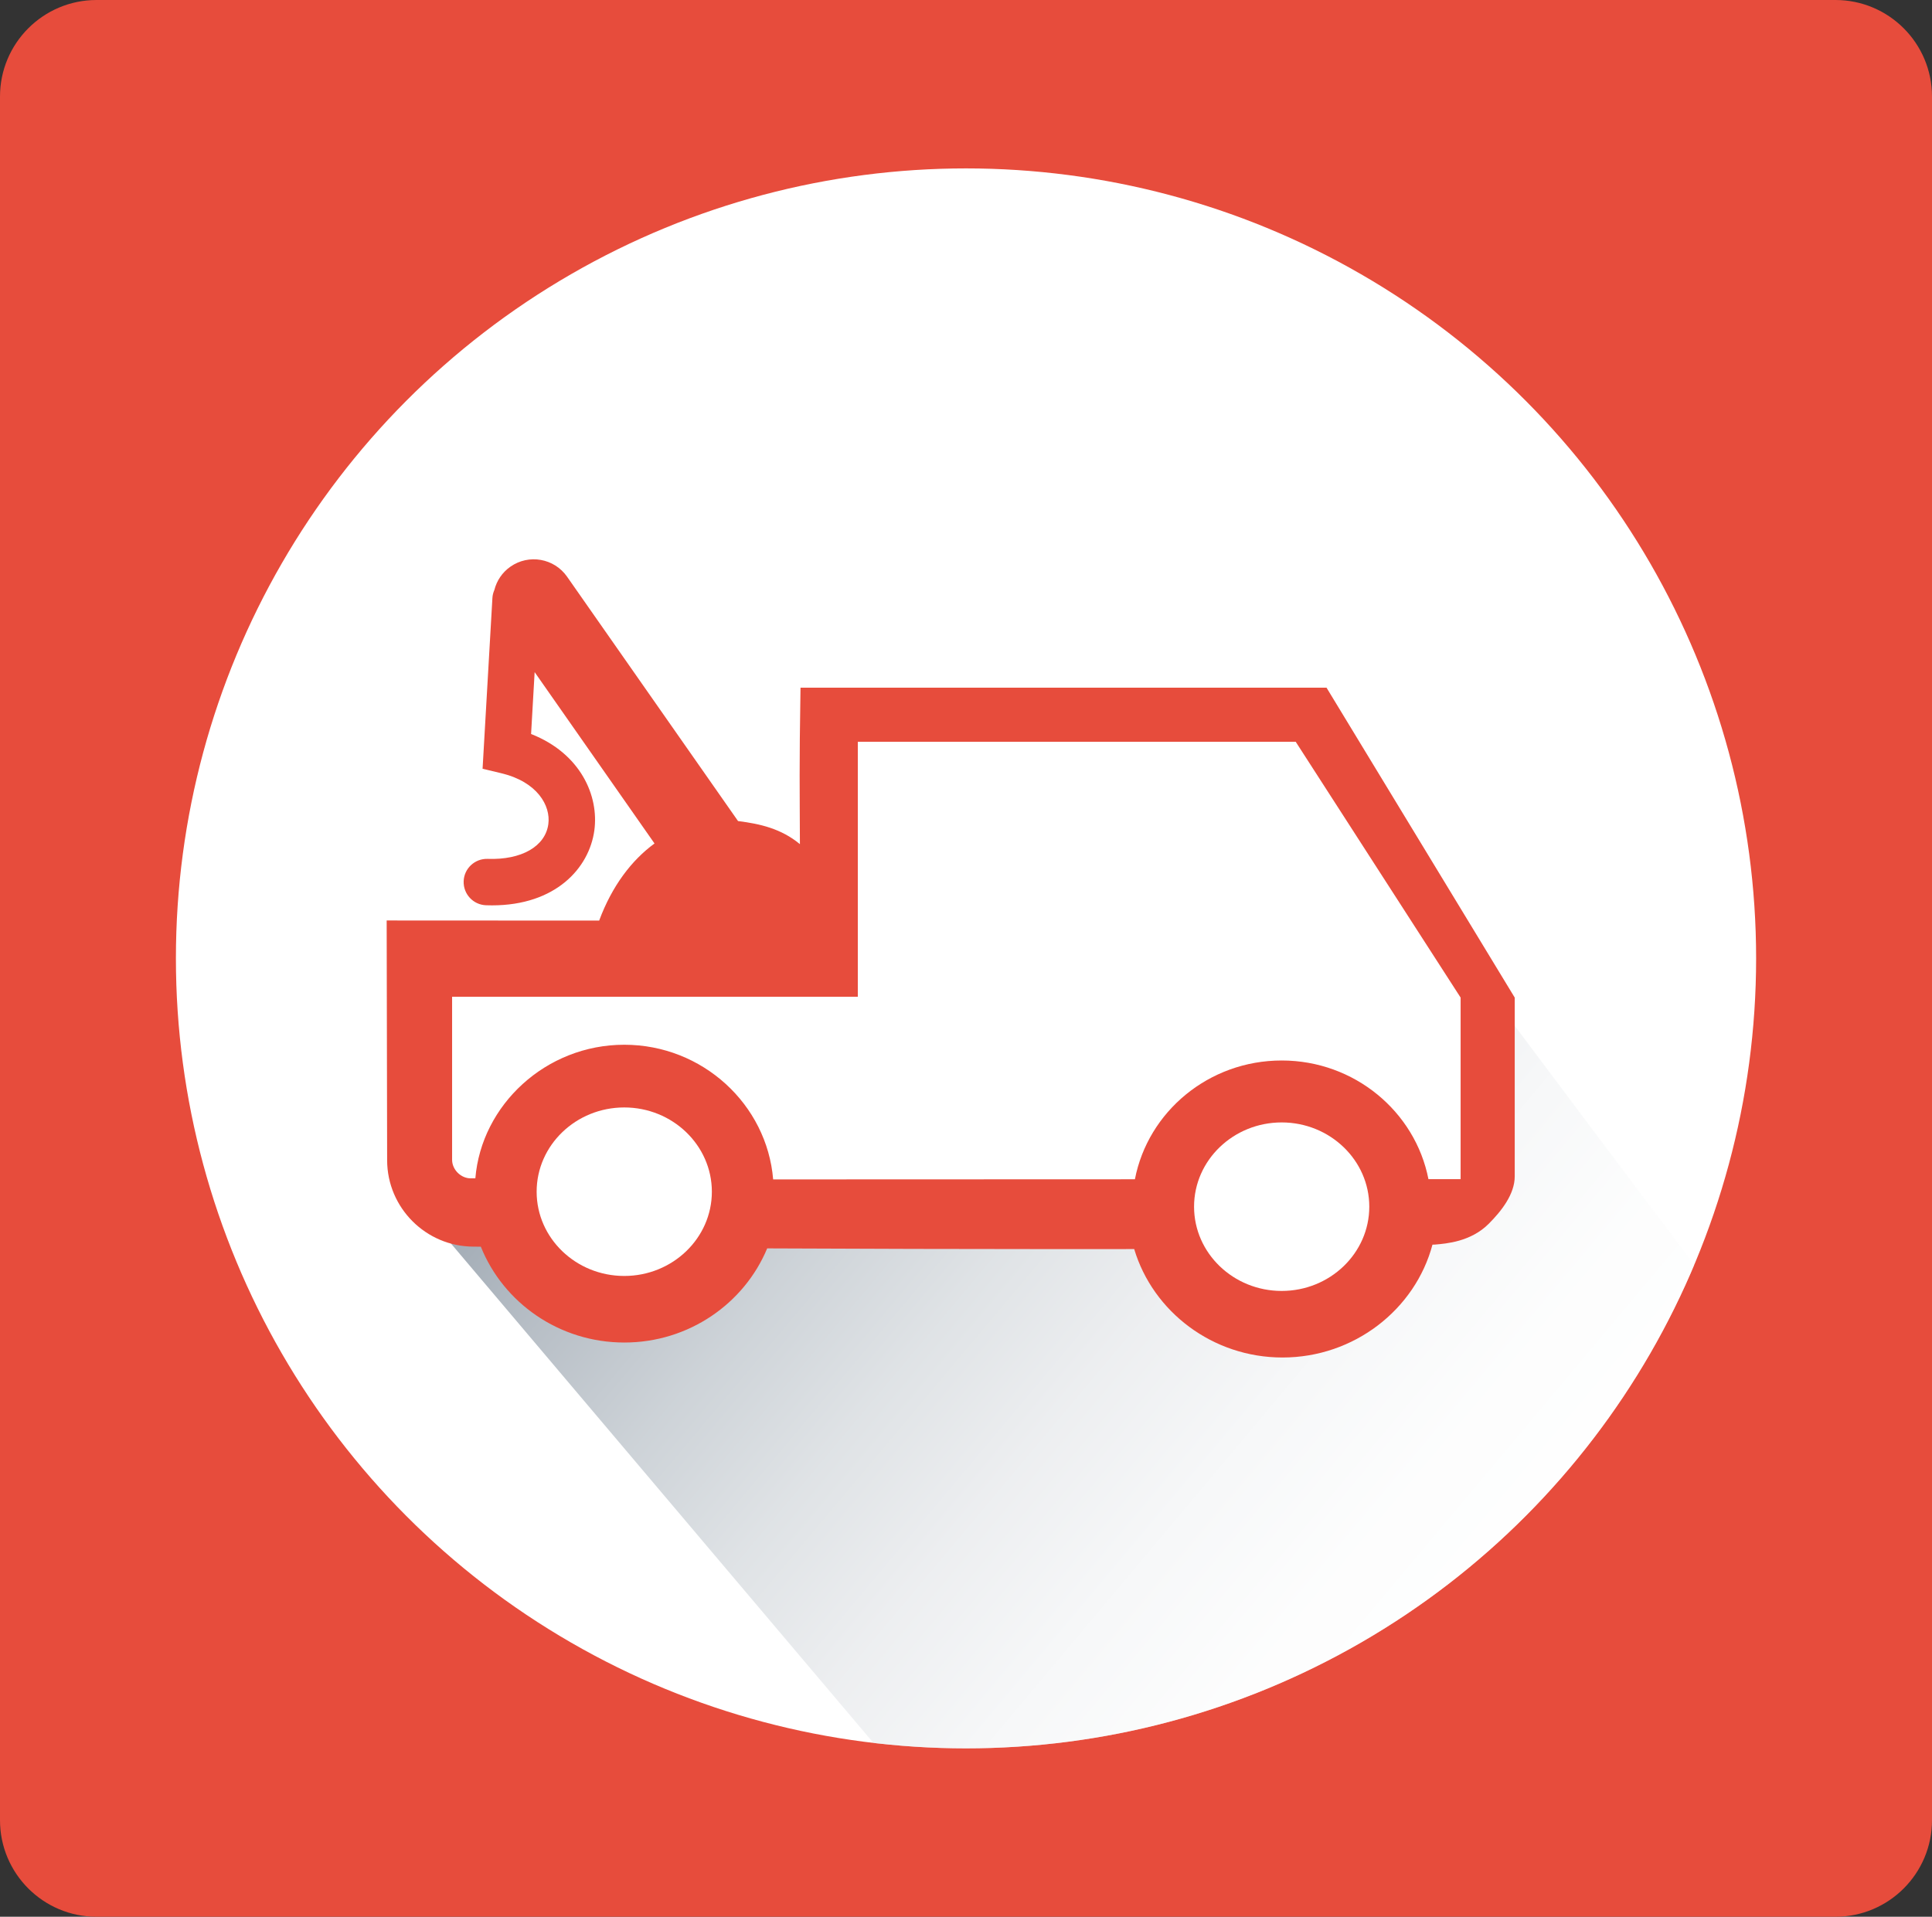 <?xml version="1.0" encoding="iso-8859-1"?>
<!-- Generator: Adobe Illustrator 18.0.0, SVG Export Plug-In . SVG Version: 6.00 Build 0)  -->
<!DOCTYPE svg PUBLIC "-//W3C//DTD SVG 1.1//EN" "http://www.w3.org/Graphics/SVG/1.1/DTD/svg11.dtd">
<svg version="1.1" id="Layer_1" xmlns="http://www.w3.org/2000/svg" xmlns:xlink="http://www.w3.org/1999/xlink" x="0px" y="0px"
	 viewBox="0 0 70.545 70" style="enable-background:new 0 0 70.545 70;" xml:space="preserve">
<rect x="0" y="0" width="70.545" height="70" fill="#333333" stroke="none"/>
<g>
	<path style="fill:#E74C3C;" d="M67.018,70H3.527C1.579,70,0,68.421,0,66.473V3.527C0,1.579,1.579,0,3.527,0h63.491
		c1.948,0,3.527,1.579,3.527,3.527v62.945C70.545,68.421,68.966,70,67.018,70z"/>
	<circle style="fill:#FFFFFF;" cx="35.273" cy="35" r="28.85"/>
	<g>
		<defs>
			<circle id="SVGID_1_" cx="35.273" cy="35" r="28.85"/>
		</defs>
		<clipPath id="SVGID_2_">
			<use xlink:href="#SVGID_1_"  style="overflow:visible;"/>
		</clipPath>
		<linearGradient id="SVGID_3_" gradientUnits="userSpaceOnUse" x1="23.237" y1="33.989" x2="64.711" y2="68.79">
			<stop  offset="0" style="stop-color:#34495E"/>
			<stop  offset="0.018" style="stop-color:#3E5266"/>
			<stop  offset="0.119" style="stop-color:#717F8E"/>
			<stop  offset="0.223" style="stop-color:#9CA7B1"/>
			<stop  offset="0.326" style="stop-color:#C0C7CD"/>
			<stop  offset="0.43" style="stop-color:#DCDFE3"/>
			<stop  offset="0.534" style="stop-color:#EFF1F3"/>
			<stop  offset="0.639" style="stop-color:#FBFCFC"/>
			<stop  offset="0.746" style="stop-color:#FFFFFF"/>
		</linearGradient>
		<polygon style="opacity:0.5;clip-path:url(#SVGID_2_);fill:url(#SVGID_3_);" points="15.053,43.742 36.53,69.135 64.808,69.135 
			67.11,53.197 54.189,35.971 		"/>
	</g>
	<path style="fill:#E74C3C;" d="M54.362,44.69c-0.658,0.66-1.551,0.726-1.967,0.762c-0.01,0.001-0.079,0.002-0.09,0.003
		c-0.63,2.368-2.862,4.121-5.476,4.121c-2.555,0-4.73-1.675-5.415-3.96c-0.822,0.002-1.694,0.002-2.602,0.002
		c-3.567,0-7.386-0.012-10.799-0.027c-0.838,2.014-2.861,3.438-5.216,3.438c-2.38,0-4.418-1.453-5.24-3.5
		c-0.15-0.001-0.243-0.002-0.271-0.002c-1.733-0.005-3.145-1.416-3.15-3.15l-0.017-8.761l7.759,0.004
		c0.47-1.267,1.186-2.206,2.021-2.816l-4.377-6.258l-0.13,2.26c1.814,0.713,2.481,2.261,2.31,3.52
		c-0.189,1.381-1.416,2.738-3.736,2.738c-0.072,0-0.145-0.001-0.219-0.004c-0.468-0.017-0.833-0.409-0.817-0.877
		s0.41-0.832,0.877-0.817c1.235,0.044,2.104-0.454,2.215-1.269c0.092-0.674-0.404-1.543-1.712-1.857l-0.689-0.165l0.359-6.236
		c0.006-0.105,0.032-0.203,0.072-0.294c0.084-0.333,0.283-0.639,0.587-0.851c0.672-0.47,1.597-0.306,2.067,0.366l6.243,8.925
		c0.795,0.1,1.574,0.274,2.259,0.843c-0.006-2.021-0.027-2.751,0.022-5.714c0,0,19.199,0,19.207,0l6.872,11.318v6.486v0.022v0.022
		C55.308,43.613,54.823,44.227,54.362,44.69z"/>
	<path style="fill:#FFFFFF;" d="M47.311,27.089H31.322v9.312H16.508v5.954c0,0.365,0.326,0.678,0.677,0.678c0.043,0,0.101,0,0.172,0
		c0.221-2.681,2.575-4.879,5.437-4.879c2.859,0,5.21,2.179,5.437,4.918c4.186-0.004,8.957-0.001,13.209-0.005
		c0.477-2.469,2.698-4.338,5.36-4.338c2.658,0,4.876,1.87,5.358,4.333c0.753-0.001,1.175,0.001,1.175,0.001v-6.631L47.311,27.089z"
		/>
	<path style="fill:#FFFFFF;" d="M46.799,40.991c-1.764,0-3.199,1.38-3.199,3.077c0,1.697,1.435,3.077,3.199,3.077
		c1.764,0,3.199-1.38,3.199-3.077C49.998,42.372,48.563,40.991,46.799,40.991z"/>
	<path style="fill:#FFFFFF;" d="M22.794,40.444c-1.764,0-3.199,1.38-3.199,3.077c0,1.697,1.435,3.077,3.199,3.077
		s3.199-1.38,3.199-3.077C25.992,41.825,24.557,40.444,22.794,40.444z"/>
</g>
</svg>
